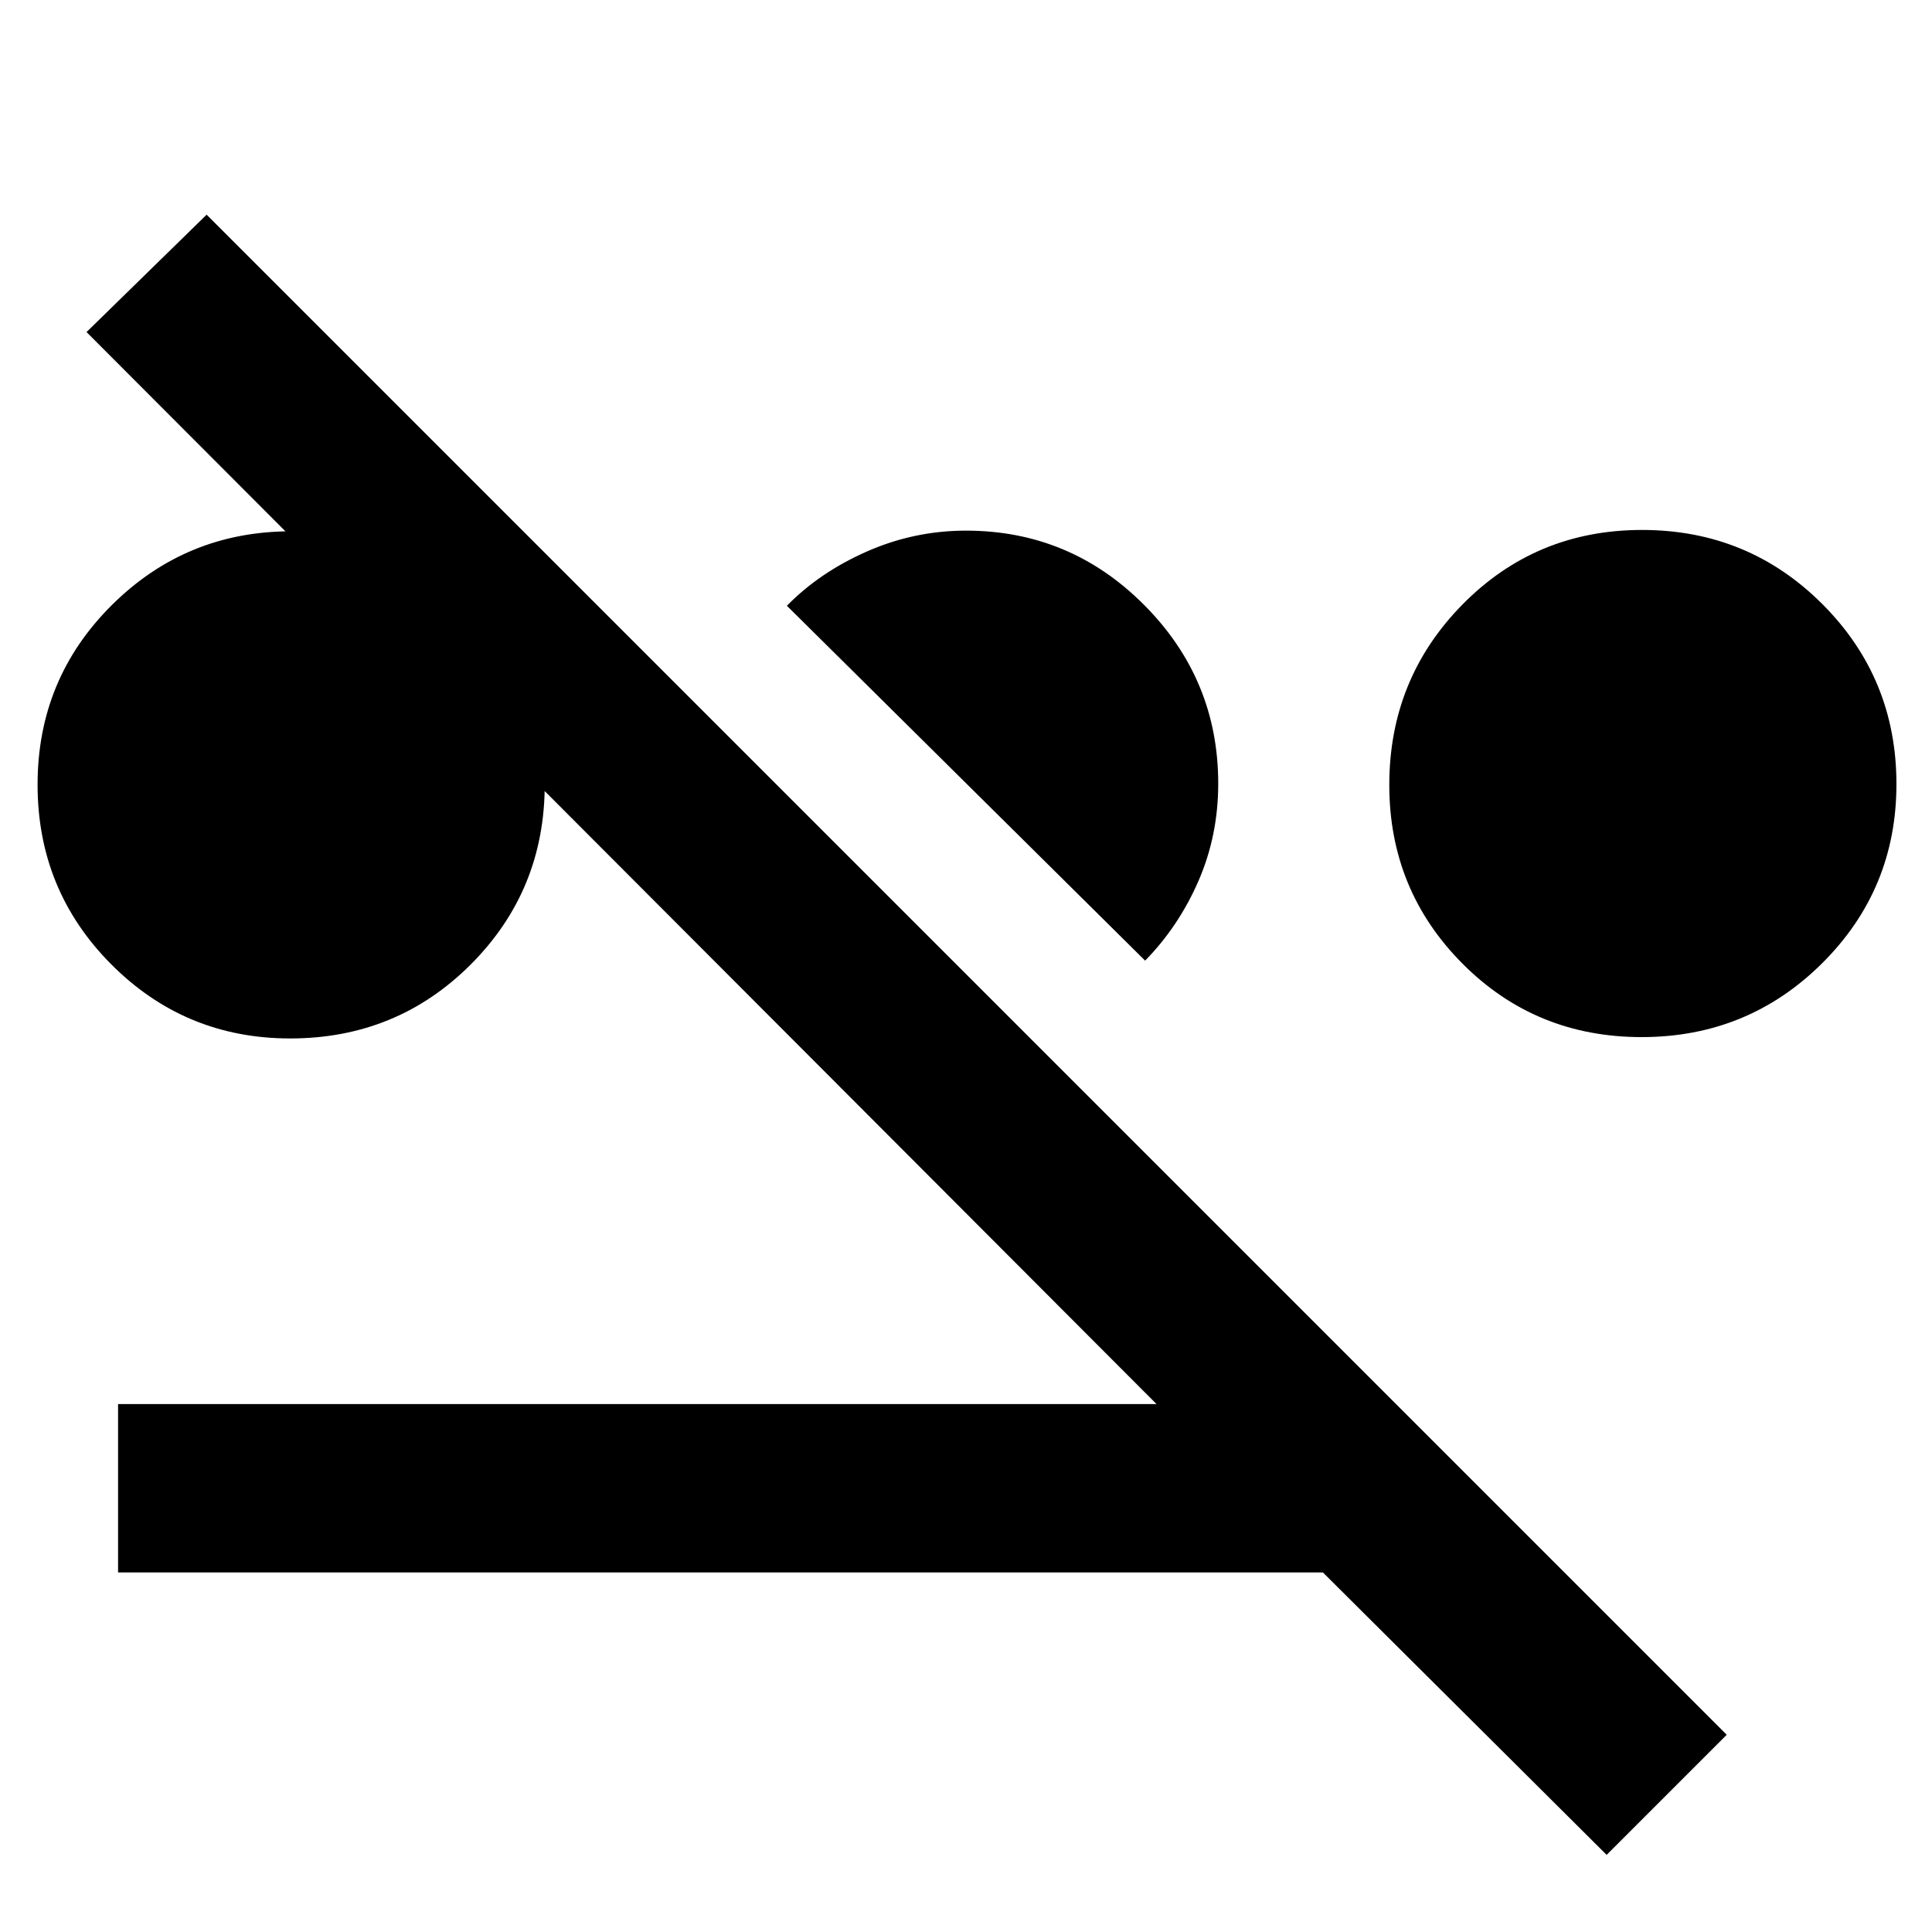 <svg xmlns="http://www.w3.org/2000/svg" height="40" viewBox="0 -960 960 960" width="40"><path d="M144.18-444Q92-444 55.33-480.78q-36.66-36.79-36.66-89.34 0-52.55 36.89-89.21Q92.45-696 144.73-696q52.27 0 89.1 36.68 36.84 36.68 36.84 89.08 0 52.68-36.74 89.46Q197.19-444 144.18-444Zm671.57-.67q-52.75 0-89.08-36.54-36.34-36.55-36.34-88.75 0-52.76 36.43-89.73 36.44-36.98 89.18-36.98 52.75 0 89.57 36.83 36.82 36.83 36.82 89.45 0 52.33-36.92 89.03-36.92 36.69-89.66 36.69Zm-246.75-38L391-659q16.33-16.67 39.82-27 23.49-10.33 49.18-10.33 51.78 0 88.56 36.97 36.77 36.97 36.77 88.75 0 25.79-9.83 48.37-9.83 22.57-26.5 39.57ZM798.33-38.33l-141-140.34H58.67v-83.66h516L43-795l59.67-58.33L858-98l-59.67 59.67Z"/></svg>